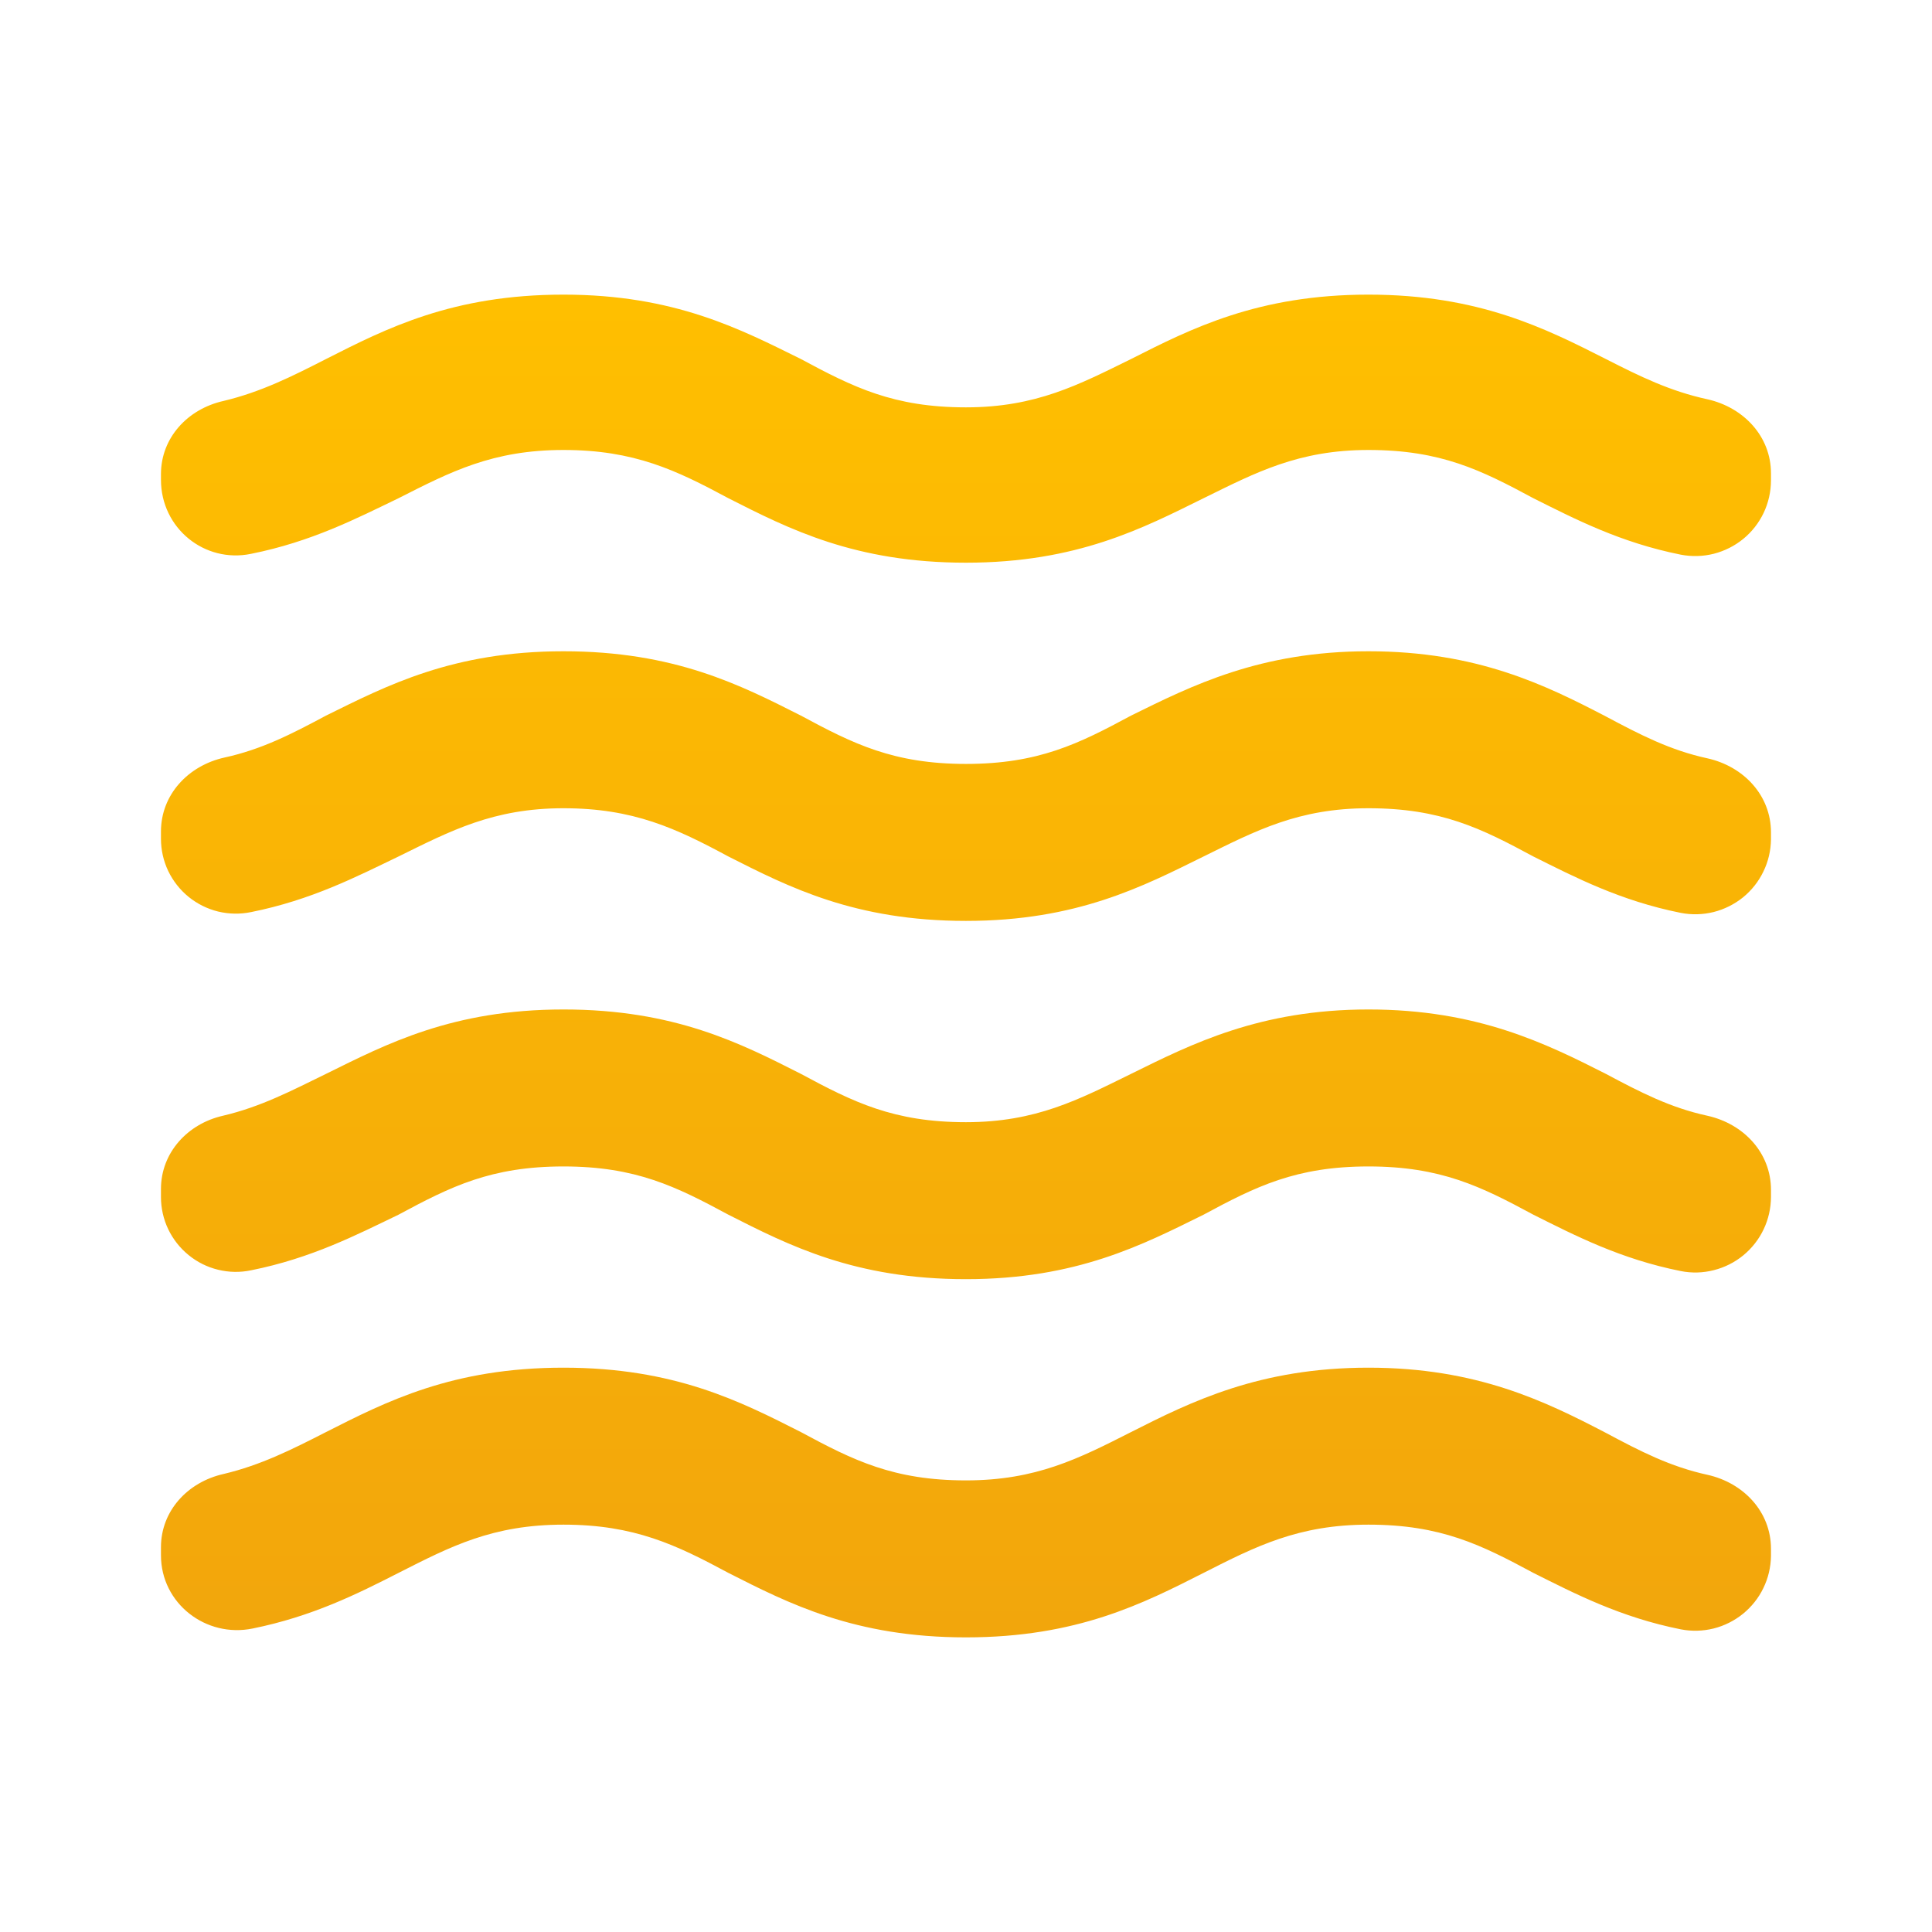 <svg width="32" height="32" viewBox="0 0 32 32" fill="none" xmlns="http://www.w3.org/2000/svg">
<path d="M22.666 22.653C20.866 22.653 19.733 23.213 18.733 23.72C17.866 24.16 17.159 24.52 15.999 24.52C14.799 24.52 14.133 24.187 13.266 23.72C12.266 23.213 11.173 22.653 9.333 22.653C7.493 22.653 6.399 23.213 5.399 23.72C4.826 24.013 4.319 24.267 3.706 24.413C3.106 24.547 2.666 25.027 2.666 25.627V25.76C2.666 26.56 3.413 27.133 4.186 26.973C5.173 26.773 5.919 26.4 6.599 26.053C7.466 25.613 8.159 25.253 9.333 25.253C10.506 25.253 11.199 25.587 12.066 26.053C13.066 26.56 14.159 27.12 15.999 27.12C17.839 27.12 18.933 26.56 19.933 26.053C20.799 25.613 21.506 25.253 22.666 25.253C23.866 25.253 24.533 25.587 25.399 26.053C26.093 26.4 26.839 26.787 27.839 26.987C28.02 27.022 28.205 27.017 28.383 26.973C28.561 26.928 28.727 26.845 28.87 26.729C29.012 26.613 29.128 26.468 29.207 26.303C29.288 26.137 29.33 25.957 29.333 25.773V25.653C29.333 25.04 28.879 24.56 28.279 24.427C27.666 24.293 27.173 24.04 26.599 23.733C25.599 23.213 24.466 22.653 22.666 22.653ZM22.666 16.72C20.866 16.72 19.733 17.293 18.733 17.787C17.866 18.213 17.159 18.587 15.999 18.587C14.799 18.587 14.133 18.253 13.266 17.787C12.266 17.28 11.173 16.72 9.333 16.72C7.493 16.72 6.399 17.293 5.399 17.787C4.826 18.067 4.319 18.333 3.693 18.48C3.106 18.613 2.666 19.093 2.666 19.693V19.827C2.666 20.011 2.707 20.193 2.786 20.359C2.866 20.526 2.981 20.672 3.124 20.788C3.267 20.905 3.434 20.988 3.613 21.031C3.792 21.075 3.979 21.078 4.159 21.04C5.159 20.84 5.906 20.453 6.599 20.12C7.466 19.653 8.133 19.32 9.333 19.32C10.533 19.32 11.199 19.653 12.066 20.12C13.066 20.627 14.159 21.187 15.999 21.187C17.839 21.187 18.933 20.613 19.933 20.12C20.799 19.653 21.466 19.32 22.666 19.32C23.866 19.32 24.533 19.653 25.399 20.12C26.093 20.467 26.839 20.853 27.839 21.053C28.021 21.089 28.207 21.084 28.386 21.038C28.565 20.993 28.732 20.909 28.875 20.792C29.018 20.674 29.133 20.527 29.212 20.36C29.291 20.194 29.332 20.011 29.333 19.827V19.707C29.333 19.093 28.879 18.613 28.279 18.48C27.666 18.347 27.173 18.093 26.599 17.787C25.599 17.28 24.466 16.72 22.666 16.72ZM26.599 5.947C25.599 5.44 24.493 4.88 22.666 4.88C20.839 4.88 19.733 5.44 18.733 5.947C17.866 6.373 17.159 6.747 15.999 6.747C14.799 6.747 14.133 6.413 13.266 5.947C12.266 5.453 11.173 4.88 9.333 4.88C7.493 4.88 6.399 5.44 5.399 5.947C4.826 6.24 4.319 6.493 3.706 6.64C3.106 6.773 2.666 7.253 2.666 7.853V7.947C2.666 8.747 3.386 9.333 4.159 9.173C5.159 8.973 5.906 8.587 6.599 8.253C7.466 7.813 8.159 7.453 9.333 7.453C10.506 7.453 11.199 7.787 12.066 8.253C13.066 8.76 14.159 9.32 15.999 9.32C17.839 9.32 18.933 8.747 19.933 8.253C20.799 7.827 21.506 7.453 22.666 7.453C23.866 7.453 24.533 7.787 25.399 8.253C26.093 8.6 26.839 8.987 27.839 9.187C28.021 9.222 28.207 9.217 28.386 9.172C28.565 9.126 28.732 9.042 28.875 8.925C29.018 8.808 29.133 8.66 29.212 8.494C29.291 8.327 29.332 8.145 29.333 7.96V7.84C29.333 7.227 28.879 6.747 28.279 6.613C27.666 6.48 27.173 6.24 26.599 5.947ZM22.666 10.787C20.866 10.787 19.733 11.36 18.733 11.853C17.866 12.32 17.199 12.653 15.999 12.653C14.799 12.653 14.133 12.32 13.266 11.853C12.266 11.347 11.173 10.787 9.333 10.787C7.493 10.787 6.399 11.36 5.399 11.853C4.826 12.16 4.333 12.413 3.719 12.547C3.119 12.68 2.666 13.16 2.666 13.773V13.893C2.666 14.078 2.707 14.259 2.786 14.426C2.866 14.592 2.981 14.739 3.124 14.855C3.267 14.971 3.434 15.054 3.613 15.098C3.792 15.141 3.979 15.144 4.159 15.107C5.159 14.907 5.906 14.52 6.599 14.187C7.466 13.76 8.173 13.387 9.333 13.387C10.493 13.387 11.199 13.72 12.066 14.187C13.066 14.693 14.159 15.253 15.999 15.253C17.839 15.253 18.933 14.68 19.933 14.187C20.799 13.76 21.506 13.387 22.666 13.387C23.866 13.387 24.533 13.72 25.399 14.187C26.093 14.533 26.839 14.92 27.839 15.12C28.02 15.155 28.205 15.15 28.383 15.106C28.561 15.061 28.727 14.978 28.87 14.863C29.012 14.747 29.128 14.601 29.207 14.436C29.288 14.271 29.33 14.09 29.333 13.907V13.787C29.333 13.173 28.879 12.693 28.279 12.56C27.666 12.427 27.173 12.173 26.599 11.867C25.599 11.347 24.466 10.787 22.666 10.787Z" fill="url(#paint0_linear_136_198)"/>
<defs>
<linearGradient id="paint0_linear_136_198" x1="15.999" y1="4.88" x2="15.999" y2="27.12" gradientUnits="userSpaceOnUse">
<stop stop-color="#FFBF00"/>
<stop offset="1" stop-color="#F2A60C"/>
</linearGradient>
</defs>
</svg>
